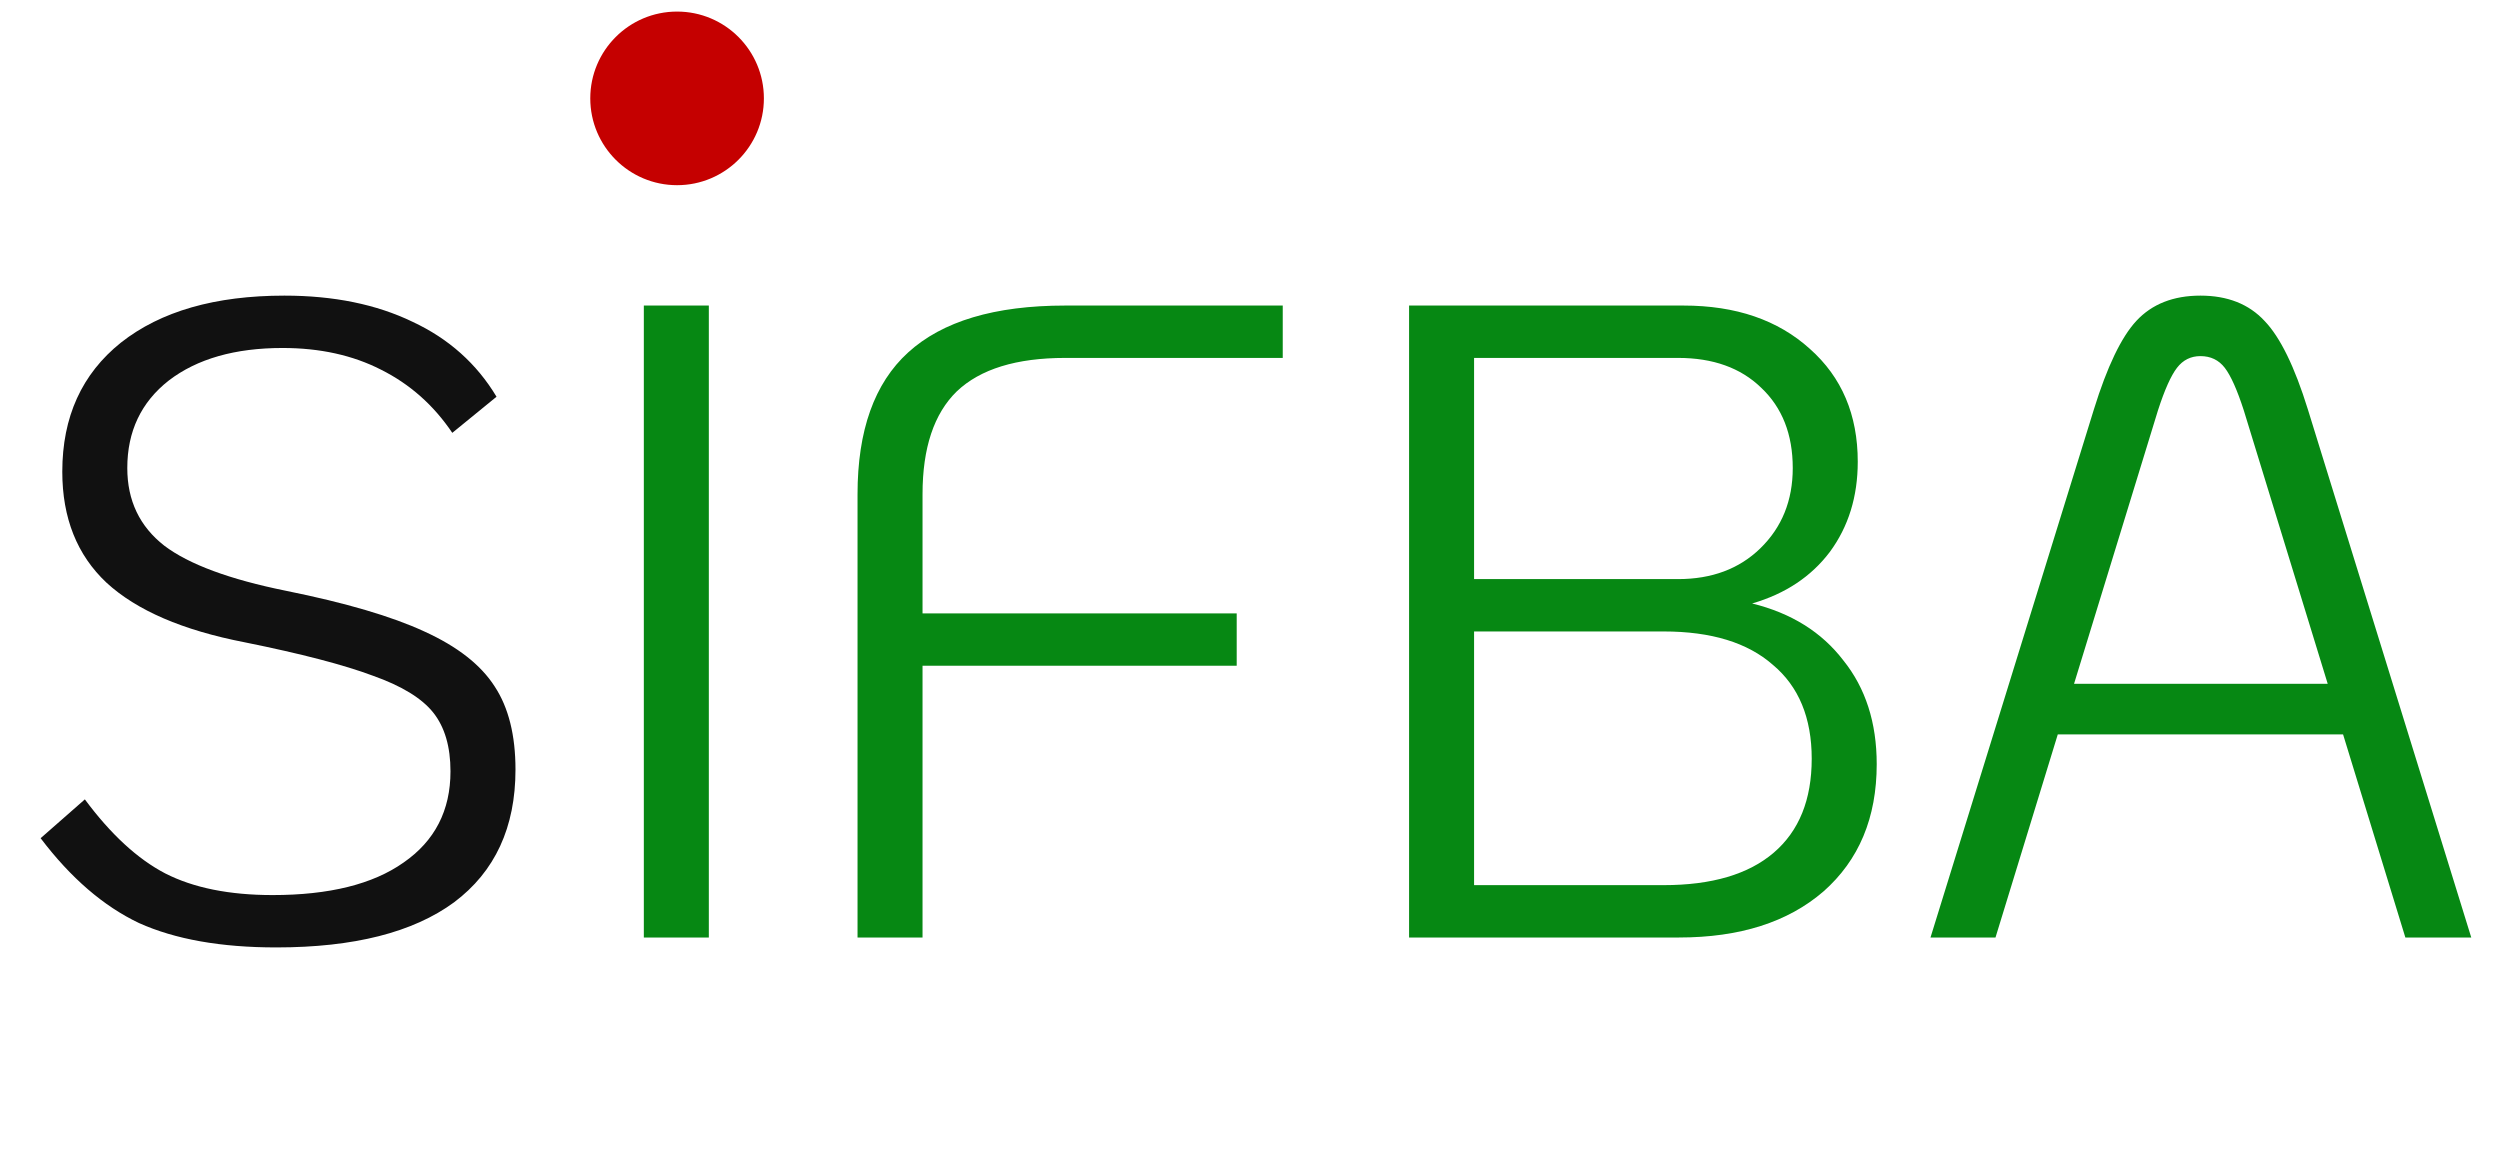 <svg width="216" height="101" viewBox="0 0 216 101" fill="none" xmlns="http://www.w3.org/2000/svg">
<path d="M23.868 81.858C19.084 81.858 15.132 81.156 12.012 79.752C8.944 78.296 6.11 75.852 3.51 72.42L7.332 69.066C9.568 72.082 11.882 74.214 14.274 75.462C16.718 76.71 19.812 77.334 23.556 77.334C28.444 77.334 32.214 76.398 34.866 74.526C37.57 72.654 38.922 70.028 38.922 66.648C38.922 64.516 38.428 62.826 37.44 61.578C36.452 60.33 34.71 59.264 32.214 58.38C29.718 57.444 26.026 56.482 21.138 55.494C15.782 54.454 11.804 52.738 9.204 50.346C6.656 47.954 5.382 44.756 5.382 40.752C5.382 36.02 7.072 32.302 10.452 29.598C13.884 26.894 18.59 25.542 24.57 25.542C28.834 25.542 32.526 26.296 35.646 27.804C38.766 29.26 41.184 31.418 42.9 34.278L39.078 37.398C37.466 35.006 35.412 33.186 32.916 31.938C30.472 30.69 27.638 30.066 24.414 30.066C20.306 30.066 17.03 31.002 14.586 32.874C12.194 34.746 10.998 37.268 10.998 40.44C10.998 43.248 12.064 45.484 14.196 47.148C16.328 48.76 19.838 50.06 24.726 51.048C29.874 52.088 33.852 53.258 36.66 54.558C39.52 55.858 41.548 57.444 42.744 59.316C43.94 61.136 44.538 63.528 44.538 66.492C44.538 71.484 42.77 75.306 39.234 77.958C35.698 80.558 30.576 81.858 23.868 81.858Z" fill="#111111"/>
<path d="M55.627 26.4H61.243V81H55.627V26.4ZM74.091 42.702C74.091 37.19 75.547 33.108 78.459 30.456C81.423 27.752 85.947 26.4 92.031 26.4H110.829V30.924H92.031C87.819 30.924 84.699 31.886 82.671 33.81C80.695 35.734 79.707 38.698 79.707 42.702V52.998H106.851V57.522H79.707V81H74.091V42.702ZM121.744 26.4H145.456C149.98 26.4 153.62 27.648 156.376 30.144C159.132 32.588 160.51 35.838 160.51 39.894C160.51 42.91 159.704 45.51 158.092 47.694C156.48 49.826 154.244 51.308 151.384 52.14C154.764 52.972 157.39 54.61 159.262 57.054C161.186 59.446 162.148 62.436 162.148 66.024C162.148 70.652 160.614 74.318 157.546 77.022C154.478 79.674 150.318 81 145.066 81H121.744V26.4ZM144.988 50.034C147.9 50.034 150.266 49.15 152.086 47.382C153.958 45.562 154.894 43.248 154.894 40.44C154.894 37.528 153.984 35.214 152.164 33.498C150.396 31.782 148.004 30.924 144.988 30.924H127.36V50.034H144.988ZM143.74 76.476C147.9 76.476 151.072 75.54 153.256 73.668C155.44 71.796 156.532 69.092 156.532 65.556C156.532 62.02 155.414 59.316 153.178 57.444C150.994 55.52 147.848 54.558 143.74 54.558H127.36V76.476H143.74ZM202.441 63.45H177.793L172.411 81H166.795L180.913 35.37C182.057 31.678 183.279 29.13 184.579 27.726C185.931 26.27 187.777 25.542 190.117 25.542C192.457 25.542 194.303 26.27 195.655 27.726C197.007 29.13 198.255 31.678 199.399 35.37L213.517 81H207.823L202.441 63.45ZM201.115 59.082L193.861 35.448C193.289 33.68 192.743 32.458 192.223 31.782C191.703 31.106 191.001 30.768 190.117 30.768C189.285 30.768 188.609 31.106 188.089 31.782C187.569 32.458 187.023 33.68 186.451 35.448L179.197 59.082H201.115Z" fill="#068813"/>
<circle cx="58.5" cy="8.5" r="7.5" fill="#C50000"/>
</svg>
